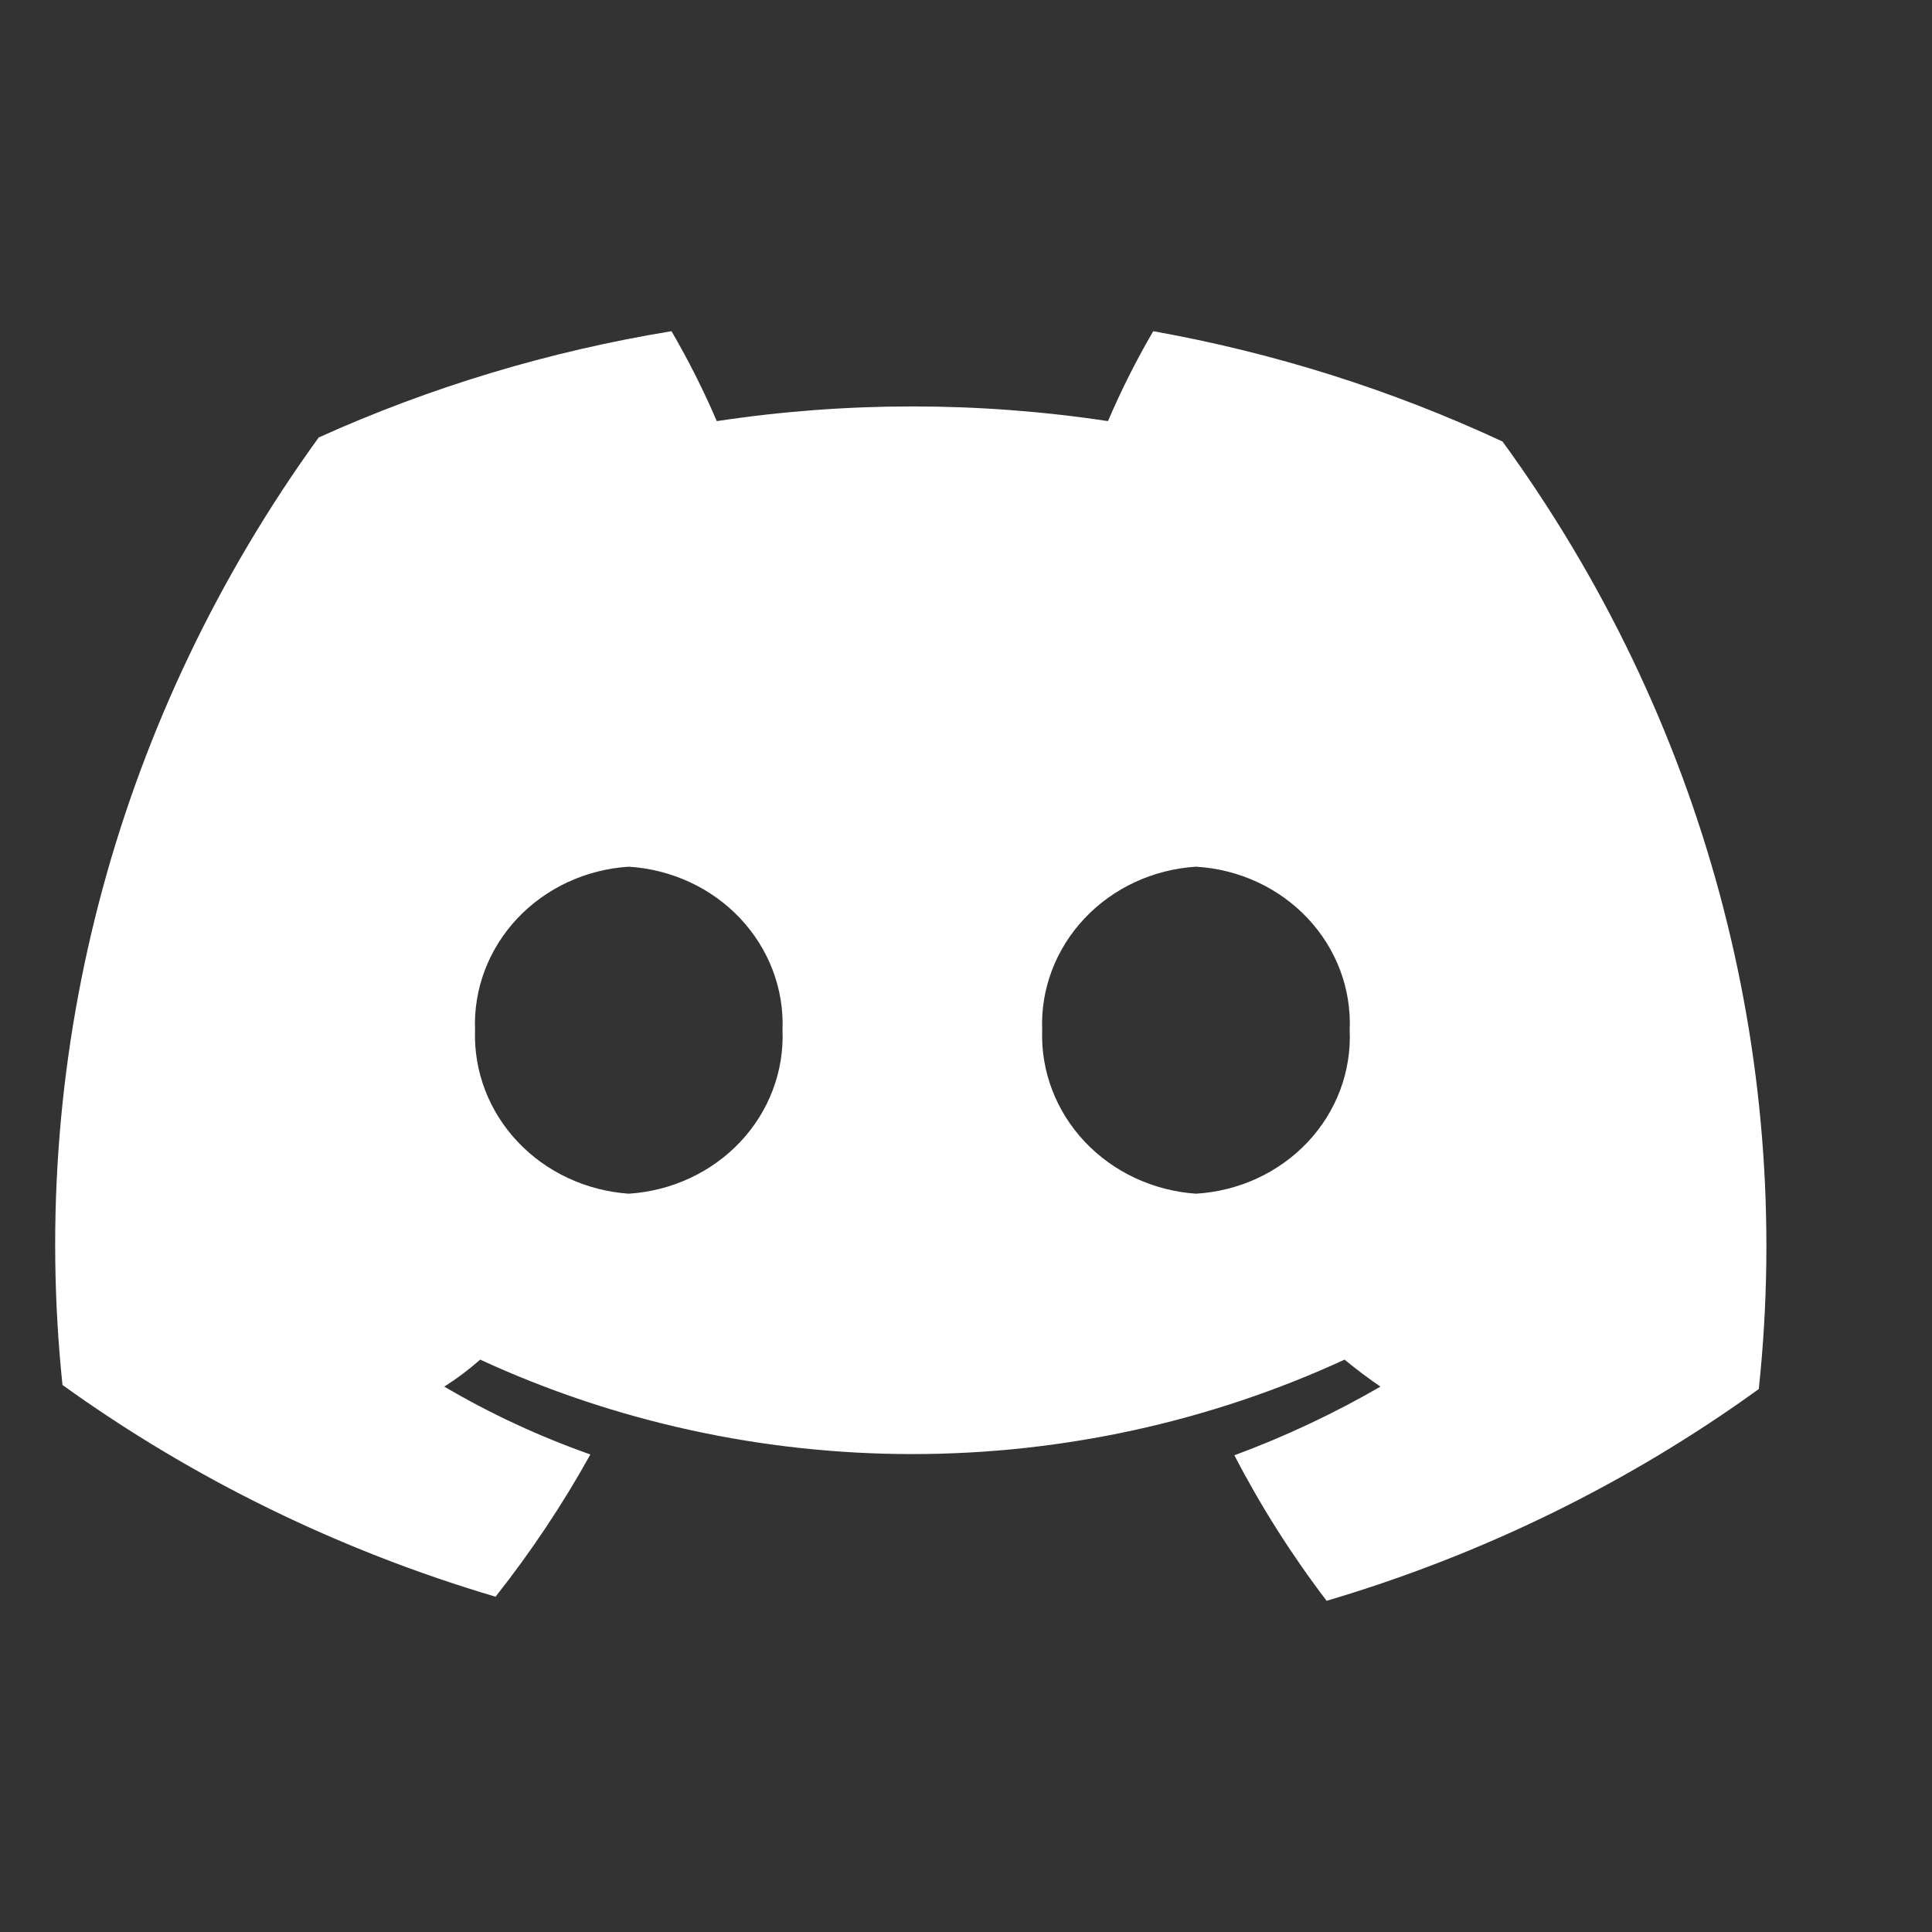 <svg width="35" height="35" viewBox="0 0 35 35" fill="none" xmlns="http://www.w3.org/2000/svg">
<rect x="0" y="0" width="35" height="35" fill="#333333" stroke="none"/>
<path d="M20.892 6C20.584 6.527 20.311 7.071 20.072 7.629C17.724 7.274 15.332 7.274 12.985 7.629C12.746 7.071 12.472 6.527 12.165 6C9.953 6.362 7.804 7.009 5.774 7.925C2.146 12.938 0.5 19.022 1.132 25.09C3.497 26.792 6.151 28.089 8.977 28.926C9.621 28.112 10.195 27.25 10.695 26.349C9.773 26.024 8.886 25.612 8.049 25.12C8.279 24.974 8.496 24.81 8.699 24.631C11.141 25.757 13.817 26.342 16.528 26.342C19.239 26.342 21.915 25.757 24.358 24.631C24.574 24.809 24.791 24.972 25.008 25.12C24.165 25.608 23.28 26.024 22.362 26.364C22.84 27.286 23.399 28.168 24.033 29C26.855 28.166 29.505 26.868 31.862 25.164C32.51 19.095 30.863 13.005 27.22 7.999C25.214 7.064 23.085 6.392 20.892 6ZM11.391 21.625C10.617 21.571 9.894 21.233 9.375 20.681C8.856 20.129 8.58 19.405 8.606 18.663C8.576 17.919 8.85 17.194 9.37 16.64C9.89 16.087 10.615 15.75 11.391 15.701C12.167 15.75 12.892 16.087 13.412 16.64C13.932 17.194 14.206 17.919 14.176 18.663C14.206 19.406 13.932 20.132 13.412 20.685C12.892 21.238 12.167 21.575 11.391 21.625ZM21.665 21.625C20.891 21.571 20.168 21.233 19.649 20.681C19.13 20.129 18.854 19.405 18.88 18.663C18.85 17.919 19.124 17.194 19.645 16.64C20.165 16.087 20.89 15.75 21.665 15.701C22.442 15.746 23.17 16.082 23.691 16.637C24.212 17.191 24.484 17.918 24.451 18.663C24.484 19.407 24.212 20.135 23.691 20.689C23.17 21.243 22.442 21.579 21.665 21.625Z" fill="white"/>
</svg>

